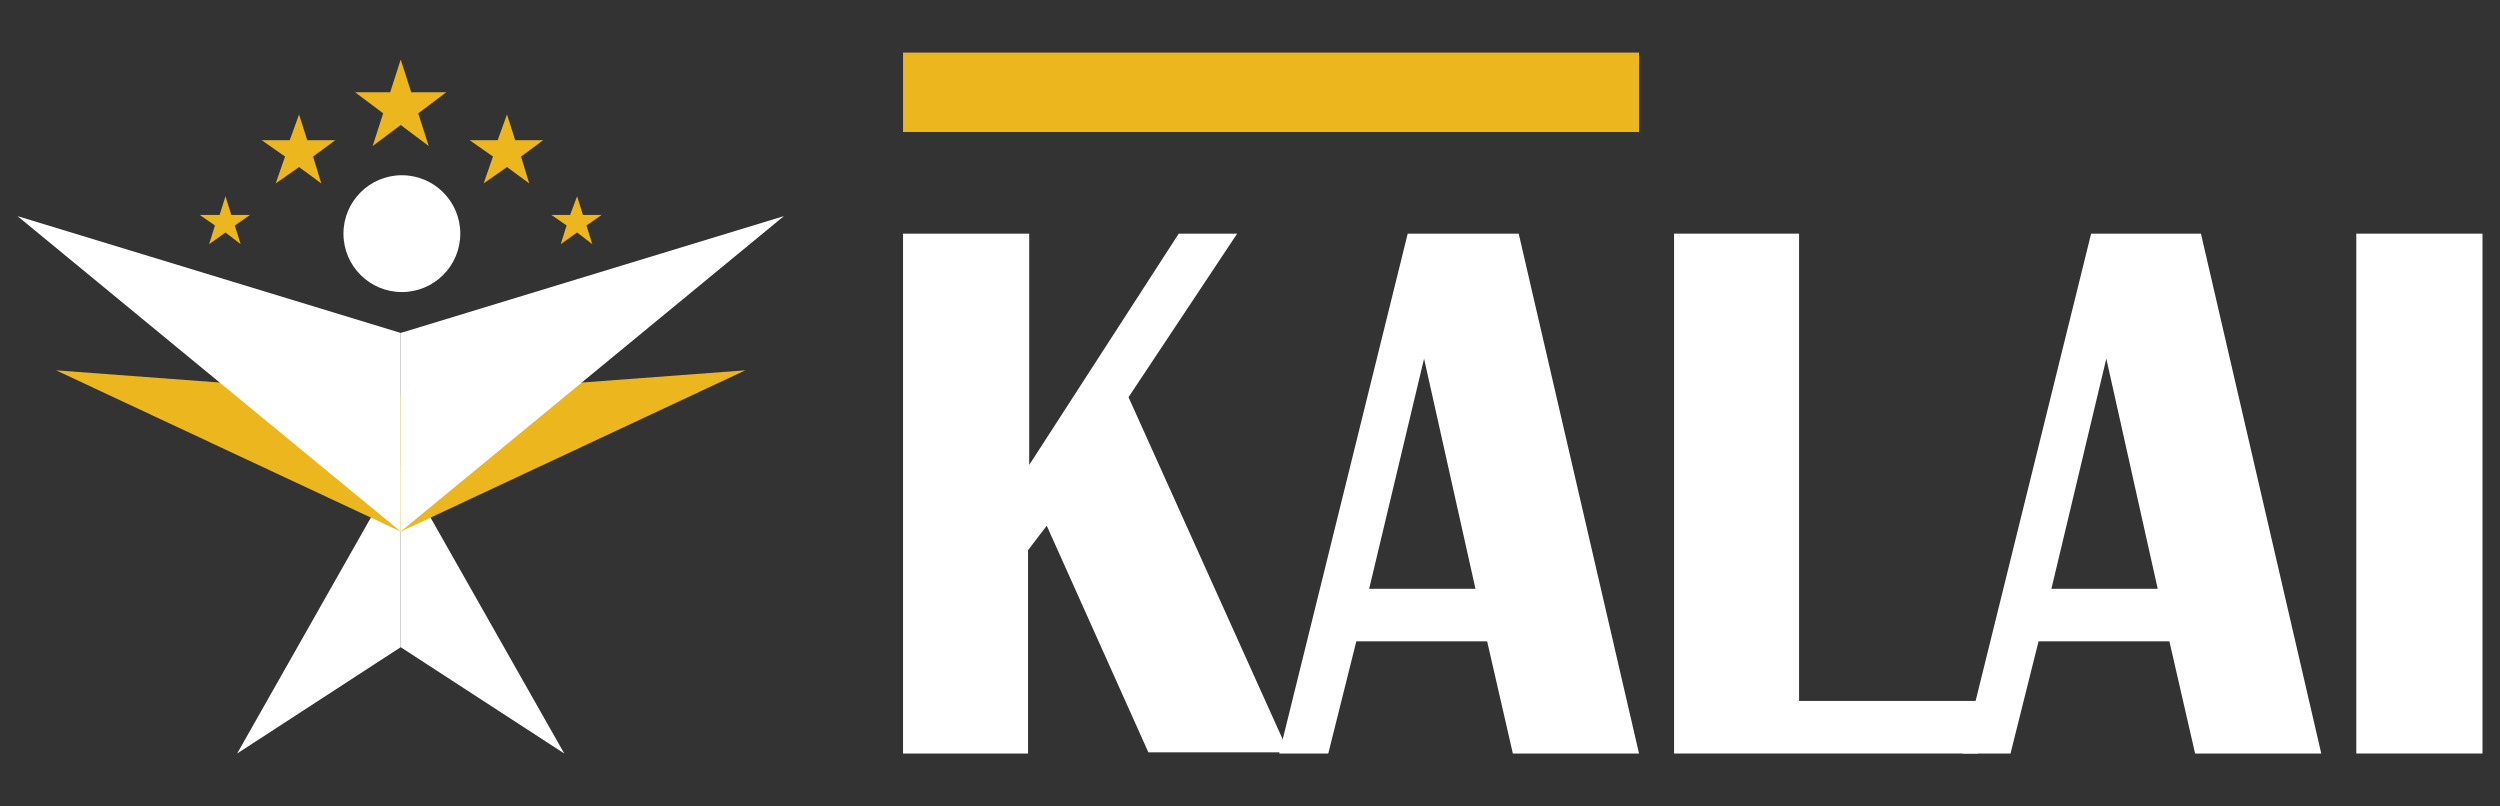 <?xml version="1.0" encoding="utf-8"?>
<!-- Generator: Adobe Illustrator 27.3.1, SVG Export Plug-In . SVG Version: 6.00 Build 0)  -->
<svg version="1.1" id="Layer_1" xmlns="http://www.w3.org/2000/svg" xmlns:xlink="http://www.w3.org/1999/xlink" x="0px" y="0px"
	 viewBox="0 0 214 69" style="enable-background:new 0 0 214 69;" xml:space="preserve">
<rect x="0" y="0" width="214" height="69" fill="#333333" stroke="none"/>
<style type="text/css">
	.st0{fill:#FFFFFF;}
	.st1{fill:#ECB71E;}
</style>
<g>
	<g>
		<polygon class="st0" points="34.3,39.8 48.3,64.5 48.3,64.5 34.3,55.4 		"/>
		<polygon class="st0" points="34.3,39.8 20.3,64.5 20.3,64.5 34.3,55.4 		"/>
		<polygon class="st1" points="34.3,45.5 4.8,31.7 4.8,31.7 34.3,33.9 		"/>
		<polygon class="st0" points="34.3,45.5 1.5,18.5 1.5,18.5 34.3,28.5 		"/>
		<polygon class="st1" points="34.3,45.5 63.8,31.7 63.8,31.7 34.3,33.9 		"/>
		<polygon class="st0" points="34.3,45.5 67.1,18.5 67.1,18.5 34.3,28.5 		"/>
		<circle class="st0" cx="34.4" cy="20" r="5"/>
		<polygon class="st1" points="34.3,5.1 35.2,7.9 38.2,7.9 35.8,9.7 36.7,12.5 34.3,10.7 31.9,12.5 32.8,9.7 30.4,7.9 33.4,7.9 		
			"/>
		<polygon class="st1" points="25.6,9.8 26.3,12 28.7,12 26.8,13.4 27.5,15.7 25.6,14.3 23.6,15.7 24.4,13.4 22.4,12 24.8,12 		"/>
		<polygon class="st1" points="43.4,9.8 44.1,12 46.5,12 44.6,13.4 45.3,15.7 43.4,14.3 41.4,15.7 42.2,13.4 40.2,12 42.6,12 		"/>
		<polygon class="st1" points="49.4,16.8 49.9,18.4 51.5,18.4 50.2,19.3 50.7,20.9 49.4,19.9 48,20.9 48.5,19.3 47.2,18.4 
			48.8,18.4 		"/>
		<polygon class="st1" points="19.3,16.8 19.8,18.4 21.4,18.4 20.1,19.3 20.6,20.9 19.3,19.9 17.9,20.9 18.4,19.3 17.1,18.4 
			18.8,18.4 		"/>
	</g>
	<rect x="77.3" y="4.5" class="st1" width="63" height="6.8"/>
	<g>
		<path class="st0" d="M105.9,20l-9.3,14l13.7,30.4h-12L89.6,45l-1.6,2.1v17.4H77.3V20h10.8v19.8L100.9,20H105.9z"/>
		<path class="st0" d="M130,20l10.3,44.5h-10.8l-2.2-9.6h-11.2l-2.4,9.6h-4.2l11-44.5H130z M117.2,50.4h9.1l-4.4-19.7L117.2,50.4z"
			/>
		<path class="st0" d="M154,20v40h15.3v4.5h-26V20H154z"/>
		<path class="st0" d="M188.4,20l10.3,44.5h-10.8l-2.2-9.6h-11.2l-2.4,9.6H168L179,20H188.4z M175.6,50.4h9.1l-4.4-19.7L175.6,50.4z
			"/>
		<path class="st0" d="M212.5,20v44.5h-10.8V20H212.5z"/>
	</g>
</g>
</svg>
